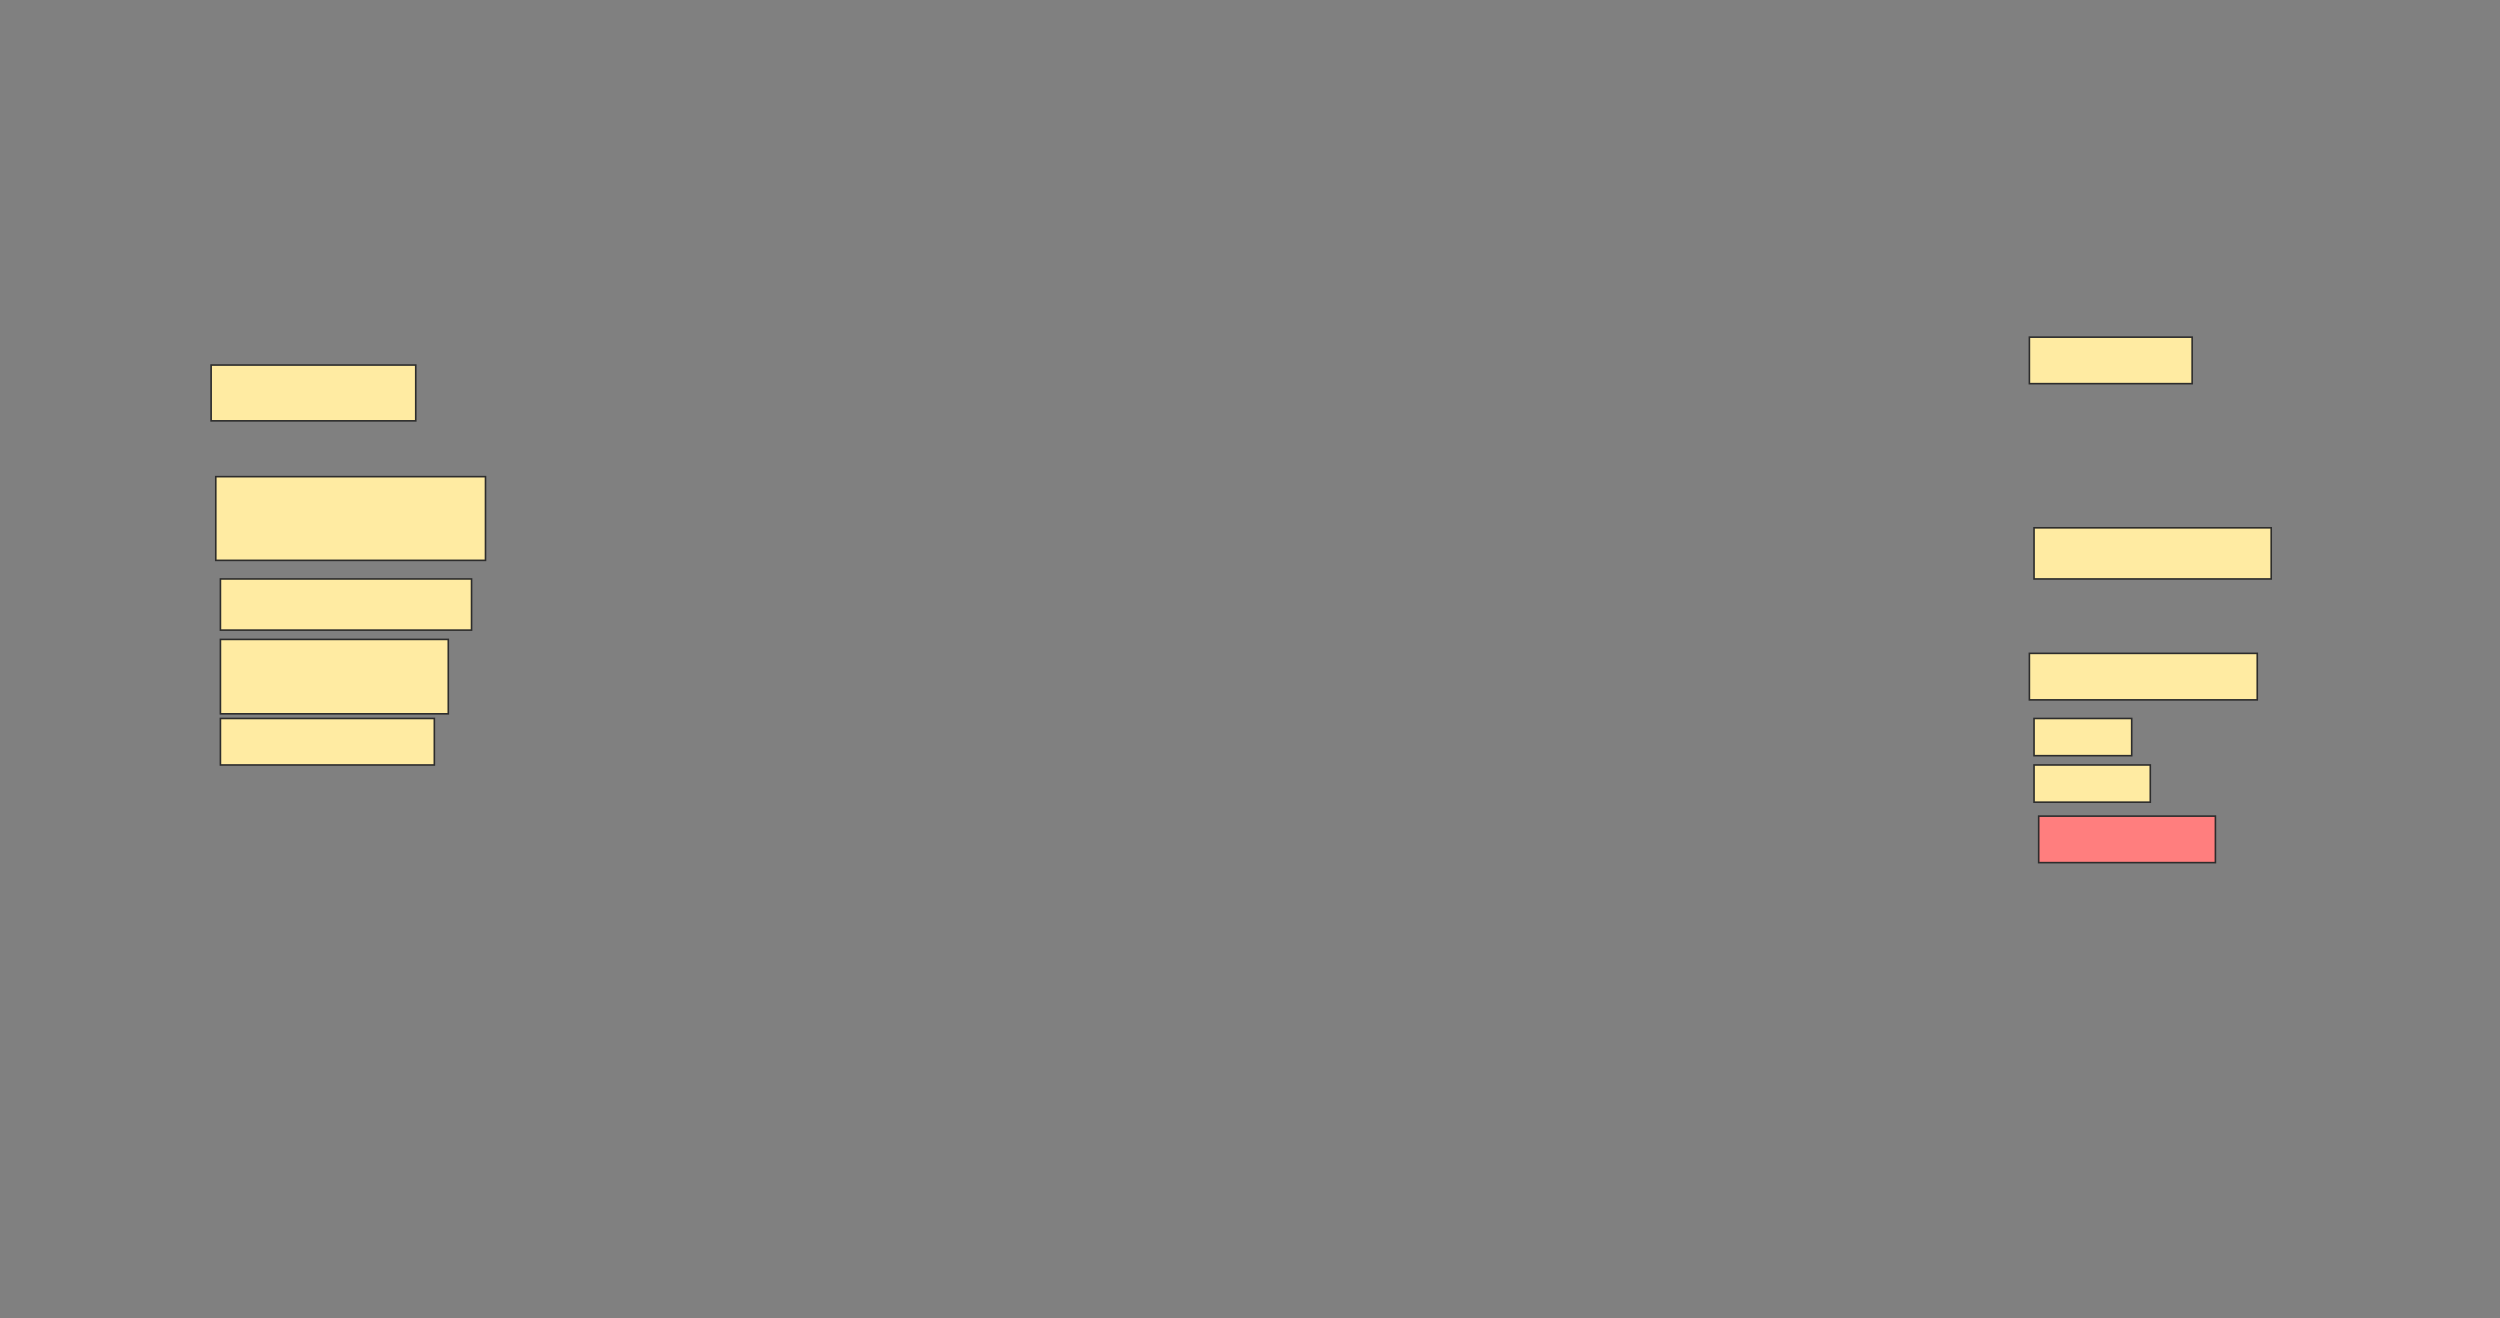 <svg height="810" width="1536" xmlns="http://www.w3.org/2000/svg">
 <rect width="100%" height="100%" fill="#808080" stroke="none"/>
 <!-- Created with Image Occlusion Enhanced -->
 <g>
  <title>Labels</title>
 </g>
 <g>
  <title>Masks</title>
  <rect fill="#FFEBA2" height="28.571" id="b54bff1c5eb849edbbb6ce4a0bd1682f-ao-1" stroke="#2D2D2D" width="100" x="1246.857" y="207.143"/>
  <rect fill="#FFEBA2" height="34.286" id="b54bff1c5eb849edbbb6ce4a0bd1682f-ao-2" stroke="#2D2D2D" width="125.714" x="129.714" y="224.286"/>
  <rect fill="#FFEBA2" height="51.429" id="b54bff1c5eb849edbbb6ce4a0bd1682f-ao-3" stroke="#2D2D2D" width="165.714" x="132.571" y="292.857"/>
  <rect fill="#FFEBA2" height="31.429" id="b54bff1c5eb849edbbb6ce4a0bd1682f-ao-4" stroke="#2D2D2D" width="145.714" x="1249.714" y="324.286"/>
  <rect fill="#FFEBA2" height="31.429" id="b54bff1c5eb849edbbb6ce4a0bd1682f-ao-5" stroke="#2D2D2D" width="154.286" x="135.429" y="355.714"/>
  <rect fill="#FFEBA2" height="28.571" id="b54bff1c5eb849edbbb6ce4a0bd1682f-ao-6" stroke="#2D2D2D" width="140" x="1246.857" y="401.429"/>
  <rect fill="#FFEBA2" height="45.714" id="b54bff1c5eb849edbbb6ce4a0bd1682f-ao-7" stroke="#2D2D2D" width="140" x="135.429" y="392.857"/>
  <rect fill="#FFEBA2" height="22.857" id="b54bff1c5eb849edbbb6ce4a0bd1682f-ao-8" stroke="#2D2D2D" width="60" x="1249.714" y="441.429"/>
  <rect fill="#FFEBA2" height="28.571" id="b54bff1c5eb849edbbb6ce4a0bd1682f-ao-9" stroke="#2D2D2D" width="131.429" x="135.429" y="441.429"/>
  <rect fill="#FFEBA2" height="22.857" id="b54bff1c5eb849edbbb6ce4a0bd1682f-ao-10" stroke="#2D2D2D" width="71.429" x="1249.714" y="470"/>
  <rect class="qshape" fill="#FF7E7E" height="28.571" id="b54bff1c5eb849edbbb6ce4a0bd1682f-ao-11" stroke="#2D2D2D" width="108.571" x="1252.572" y="501.429"/>
 </g>
</svg>